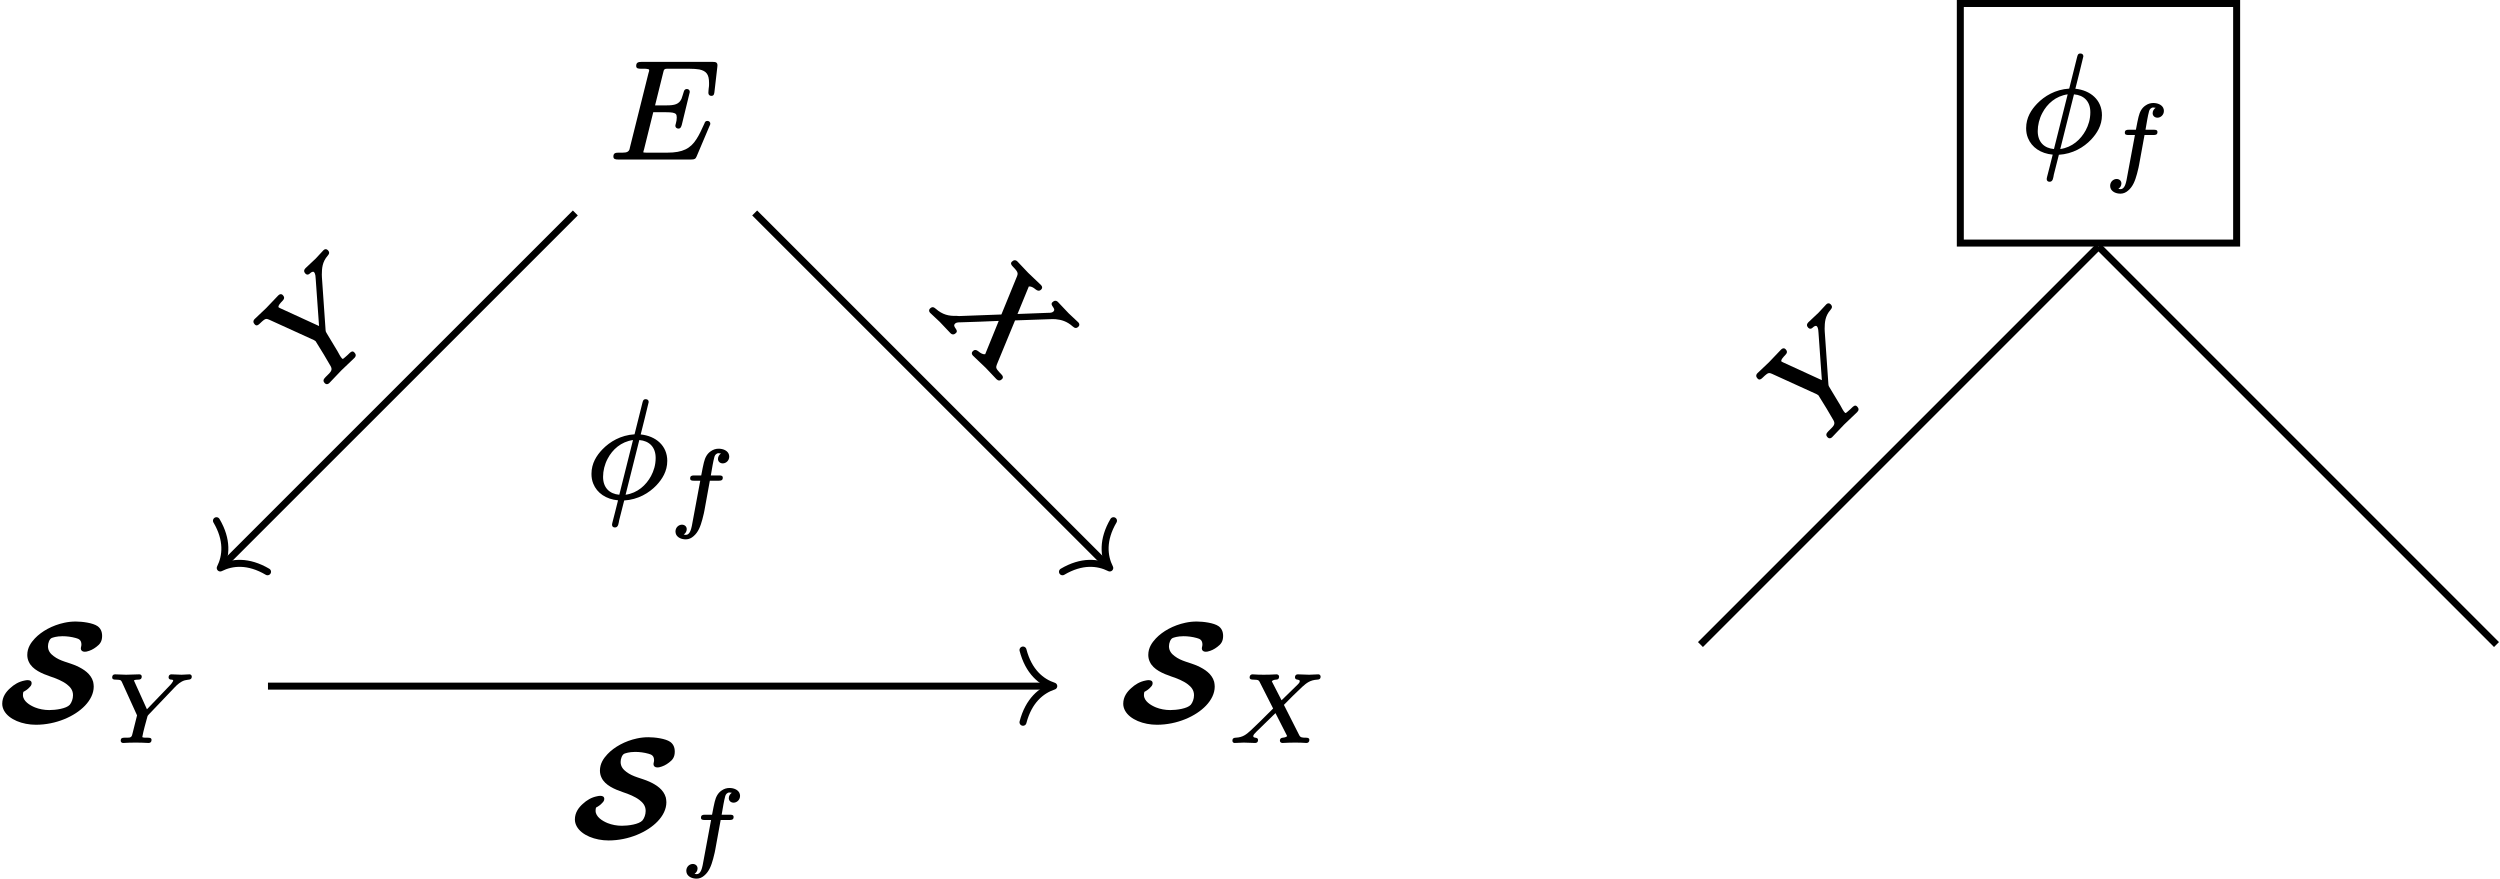 <?xml version='1.0' encoding='UTF-8'?>
<!-- This file was generated by dvisvgm 2.11.1 -->
<svg version='1.1' xmlns='http://www.w3.org/2000/svg' xmlns:xlink='http://www.w3.org/1999/xlink' width='178.053pt' height='62.579pt' viewBox='81.001 53.985 178.053 62.579'>
<defs>
<path id='g0-83' d='M5.758-5.171C5.758-5.031 5.868-4.941 6.027-4.941C6.067-4.941 6.107-4.951 6.157-4.951C6.426-5.011 6.645-5.121 6.864-5.29C7.103-5.469 7.273-5.659 7.273-6.067C7.273-6.406 7.143-6.625 6.944-6.765C6.615-6.994 5.868-7.093 5.39-7.093C5.121-7.093 4.842-7.064 4.573-7.004C3.736-6.824 2.969-6.406 2.481-5.888C2.202-5.589 1.943-5.22 1.943-4.712C1.943-4.533 1.983-4.364 2.052-4.224C2.301-3.666 3.009-3.377 3.587-3.178C3.985-3.049 4.453-2.859 4.762-2.62C4.991-2.441 5.2-2.222 5.2-1.843C5.2-1.584 5.101-1.325 4.971-1.166C4.722-.887 3.955-.787 3.507-.787C3.148-.787 2.79-.857 2.491-.976C2.122-1.126 1.634-1.425 1.634-1.853C1.634-1.953 1.644-2.012 1.664-2.082C1.833-2.172 1.993-2.281 2.102-2.411C2.182-2.491 2.252-2.57 2.252-2.7C2.252-2.859 2.132-2.919 1.973-2.919C1.903-2.919 1.823-2.909 1.743-2.889C1.335-2.809 1.006-2.61 .717-2.341C.438-2.092 .159-1.733 .159-1.235C.159-1.056 .209-.897 .289-.747C.638-.11 1.604 .259 2.56 .259C3.985 .259 5.33-.339 6.057-1.106C6.436-1.504 6.675-1.973 6.675-2.461C6.675-2.58 6.655-2.69 6.635-2.8C6.476-3.367 5.968-3.696 5.469-3.925C4.872-4.194 4.304-4.254 3.816-4.633C3.616-4.782 3.417-4.991 3.417-5.33C3.417-5.559 3.517-5.838 3.676-5.918C3.756-5.948 4.015-6.047 4.453-6.047C4.762-6.047 5.081-6.007 5.4-5.918C5.639-5.858 5.798-5.758 5.798-5.45C5.798-5.34 5.758-5.27 5.758-5.171Z'/>
<path id='g1-88' d='M4.742-4.61C4.742-4.554 4.763-4.519 4.798-4.491C4.882-4.421 5.084-4.47 5.084-4.338C5.084-4.233 4.979-4.149 4.931-4.094L3.787-2.978L3.124-4.268C3.117-4.289 3.103-4.31 3.096-4.331C3.145-4.407 3.271-4.442 3.403-4.449C3.543-4.449 3.612-4.526 3.612-4.666C3.612-4.756 3.529-4.826 3.431-4.826C3.285-4.826 3.11-4.805 2.964-4.805L2.511-4.798C2.392-4.798 2.225-4.798 2.106-4.805C1.981-4.812 1.841-4.826 1.723-4.826C1.723-4.826 1.723-4.826 1.723-4.826C1.59-4.826 1.513-4.742 1.513-4.61C1.513-4.47 1.632-4.449 1.771-4.449C1.778-4.449 1.778-4.449 1.778-4.449C1.876-4.449 1.953-4.442 2.008-4.435C2.141-4.421 2.183-4.373 2.232-4.275L3.187-2.392C2.873-2.078 2.559-1.771 2.246-1.458C1.988-1.206 1.75-.976 1.576-.816C1.276-.544 1.025-.335 .523-.314C.37-.307 .286-.258 .286-.098C.286-.007 .349 .063 .446 .063C.656 .063 .893 .035 1.095 .035C1.374 .035 1.646 .063 1.904 .063C1.904 .063 1.904 .063 1.904 .063C2.036 .063 2.113-.014 2.113-.146C2.113-.391 1.771-.244 1.771-.425C1.771-.467 1.792-.509 1.834-.565C1.876-.614 1.932-.669 1.995-.739L3.354-2.064L4.156-.488C4.17-.46 4.177-.439 4.184-.425C4.122-.363 4.024-.328 3.877-.314C3.745-.3 3.668-.244 3.668-.098C3.668-.007 3.752 .063 3.85 .063C3.996 .063 4.17 .042 4.317 .042L4.77 .035C4.889 .035 5.056 .035 5.175 .042C5.3 .049 5.44 .063 5.558 .063C5.558 .063 5.558 .063 5.558 .063C5.691 .063 5.767-.021 5.767-.153C5.767-.293 5.649-.314 5.509-.314C5.502-.314 5.502-.314 5.502-.314C5.265-.314 5.133-.328 5.056-.474L3.954-2.65L4.582-3.285C4.854-3.55 5.084-3.773 5.265-3.94C5.572-4.212 5.823-4.421 6.339-4.449C6.479-4.456 6.569-4.505 6.569-4.659C6.569-4.756 6.5-4.826 6.409-4.826C6.2-4.826 5.956-4.798 5.753-4.798C5.572-4.798 5.126-4.826 4.944-4.826C4.812-4.826 4.742-4.742 4.742-4.61Z'/>
<path id='g1-89' d='M4.561-4.826C4.561-4.826 4.561-4.826 4.561-4.826C4.428-4.826 4.359-4.742 4.359-4.61C4.359-4.533 4.407-4.484 4.463-4.463C4.533-4.435 4.686-4.47 4.686-4.38C4.686-4.366 4.679-4.345 4.672-4.331C4.631-4.247 4.547-4.142 4.498-4.087L2.817-2.336L1.932-4.296C1.911-4.338 1.904-4.359 1.89-4.387C1.932-4.442 2.12-4.449 2.204-4.449C2.204-4.449 2.211-4.449 2.211-4.449C2.364-4.449 2.448-4.512 2.448-4.666C2.448-4.763 2.378-4.826 2.273-4.826C2.064-4.826 1.548-4.798 1.339-4.798C1.165-4.798 .718-4.826 .544-4.826C.411-4.826 .342-4.742 .342-4.61C.342-4.47 .453-4.449 .586-4.449C.593-4.449 .593-4.449 .593-4.449C.69-4.449 .767-4.442 .823-4.435C.955-4.421 .99-4.373 1.039-4.268L2.113-1.904L1.799-.649C1.785-.586 1.771-.53 1.757-.488C1.688-.272 1.492-.321 1.22-.314C1.22-.314 1.213-.314 1.213-.314C1.046-.314 .948-.272 .948-.105C.948 0 1.025 .063 1.123 .063C1.262 .063 1.423 .042 1.555 .042L2.015 .035L2.462 .042C2.608 .042 2.783 .063 2.929 .063C2.929 .063 2.929 .063 2.936 .063C3.068 .063 3.145-.014 3.145-.153C3.145-.307 3.006-.314 2.852-.314C2.852-.314 2.845-.314 2.845-.314C2.776-.314 2.49-.307 2.49-.363C2.49-.363 2.49-.37 2.49-.377C2.552-.76 2.748-1.437 2.838-1.771C2.859-1.855 2.859-1.869 2.915-1.932L4.777-3.884C4.972-4.094 5.223-4.317 5.516-4.4C5.753-4.47 6.011-4.394 6.011-4.666C6.011-4.756 5.942-4.826 5.851-4.826C5.67-4.826 5.461-4.798 5.286-4.798C5.07-4.798 4.777-4.826 4.561-4.826Z'/>
<path id='g1-102' d='M1.492-2.852C1.492-2.706 1.618-2.692 1.764-2.692H2.211L1.611 .53C1.562 .753 1.471 1.165 1.186 1.165C1.13 1.165 1.081 1.151 1.032 1.137C1.151 1.067 1.248 .928 1.248 .76C1.248 .565 1.095 .439 .907 .439C.683 .439 .446 .628 .446 .928C.446 1.004 .467 1.081 .495 1.144C.607 1.36 .865 1.485 1.186 1.485C1.402 1.485 1.59 1.388 1.73 1.262C2.071 .976 2.225 .558 2.357 .077C2.448-.251 2.504-.537 2.511-.586L2.894-2.692H3.529C3.71-2.692 3.815-2.727 3.815-2.908C3.815-3.055 3.689-3.068 3.543-3.068H2.964C3.062-3.619 3.117-4.017 3.222-4.4C3.257-4.526 3.368-4.652 3.515-4.652C3.564-4.652 3.64-4.638 3.689-4.631C3.571-4.554 3.473-4.414 3.473-4.247C3.473-4.052 3.626-3.926 3.815-3.926C4.038-3.926 4.275-4.115 4.275-4.414C4.275-4.498 4.254-4.568 4.219-4.638C4.108-4.847 3.836-4.972 3.515-4.972C3.333-4.972 3.138-4.917 2.971-4.798C2.706-4.624 2.559-4.359 2.469-3.989C2.413-3.78 2.364-3.494 2.28-3.068H1.778C1.597-3.068 1.492-3.034 1.492-2.852Z'/>
<path id='g2-30' d='M4.971-2.819C4.971-2.311 4.832-1.893 4.643-1.534C4.294-.887 3.686-.319 2.829-.199L3.806-4.095C4.513-4.035 4.971-3.597 4.971-2.819ZM1.225-1.474C1.225-1.903 1.335-2.361 1.554-2.77C1.893-3.417 2.501-3.975 3.357-4.095L2.381-.199C1.684-.259 1.225-.697 1.225-1.474ZM3.905-4.493C4.095-5.26 4.294-6.017 4.473-6.795C4.473-6.804 4.473-6.804 4.473-6.814C4.473-6.934 4.384-7.004 4.264-7.004C4.085-7.004 4.065-6.884 4.025-6.735L3.467-4.503C2.481-4.443 1.704-3.975 1.176-3.427C.767-2.999 .399-2.441 .399-1.684C.399-1.435 .438-1.205 .528-.986C.797-.319 1.435 .12 2.291 .199L2.082 1.036C2.032 1.255 1.943 1.594 1.893 1.773C1.883 1.843 1.863 1.873 1.863 1.933C1.863 2.062 1.943 2.132 2.072 2.132C2.321 2.132 2.331 1.823 2.371 1.624L2.73 .209C3.716 .149 4.503-.319 5.031-.877C5.43-1.305 5.798-1.863 5.798-2.61C5.798-3.696 4.981-4.384 3.905-4.493Z'/>
<path id='g2-69' d='M7.263-4.443C7.462-4.443 7.472-4.593 7.492-4.772L7.691-6.496C7.691-6.545 7.701-6.585 7.701-6.615C7.701-6.834 7.572-6.864 7.352-6.864H2.291C2.052-6.864 1.913-6.814 1.913-6.575C1.913-6.386 2.072-6.376 2.262-6.376C2.271-6.376 2.271-6.376 2.281-6.376C2.421-6.376 2.839-6.396 2.839-6.286C2.839-6.207 2.829-6.197 2.79-6.067L1.474-.797C1.465-.727 1.445-.677 1.435-.628C1.335-.359 1.036-.399 .658-.399C.658-.399 .648-.399 .648-.399C.418-.399 .289-.349 .289-.12C.289 .07 .448 .09 .638 .09H5.828C6.077 .09 6.147 .04 6.217-.13L7.133-2.291C7.173-2.361 7.193-2.421 7.193-2.461C7.193-2.58 7.103-2.66 6.984-2.66C6.854-2.66 6.804-2.58 6.775-2.481C6.575-2.032 6.396-1.654 6.207-1.365C5.788-.697 5.23-.399 4.134-.399H2.68C2.54-.399 2.521-.399 2.421-.418C2.421-.418 2.421-.418 2.421-.418C2.421-.478 2.431-.498 2.471-.628L3.128-3.278H4.045C4.254-3.278 4.403-3.268 4.513-3.248C4.722-3.198 4.802-3.148 4.802-2.909C4.802-2.909 4.802-2.909 4.802-2.909C4.802-2.75 4.782-2.63 4.732-2.451C4.722-2.411 4.702-2.361 4.702-2.311C4.702-2.192 4.802-2.112 4.922-2.112C5.081-2.112 5.121-2.252 5.161-2.381L5.729-4.712C5.729-4.722 5.729-4.722 5.729-4.732C5.729-4.852 5.639-4.932 5.519-4.932C5.41-4.932 5.35-4.862 5.32-4.792C5.25-4.593 5.2-4.374 5.141-4.234C4.961-3.846 4.653-3.766 4.075-3.766H3.258L3.826-6.057C3.846-6.137 3.866-6.207 3.875-6.247C3.935-6.396 4.065-6.376 4.274-6.376H5.679C5.978-6.376 6.217-6.356 6.406-6.326C6.914-6.217 7.103-5.968 7.103-5.36C7.103-5.23 7.103-5.161 7.093-5.091C7.093-5.041 7.064-4.951 7.064-4.832C7.064-4.782 7.054-4.712 7.054-4.653C7.054-4.533 7.133-4.443 7.263-4.443Z'/>
<path id='g2-88' d='M6.027-6.605C6.027-6.286 6.545-6.506 6.545-6.187C6.545-6.057 6.446-5.958 6.376-5.888L4.862-4.254C4.593-4.912 4.314-5.549 4.045-6.207C4.134-6.326 4.294-6.386 4.543-6.406C4.712-6.426 4.822-6.496 4.822-6.685C4.822-6.824 4.722-6.894 4.583-6.894C4.174-6.894 3.746-6.864 3.328-6.864C3.078-6.864 2.461-6.894 2.212-6.894C2.212-6.894 2.212-6.894 2.212-6.894C2.032-6.894 1.943-6.785 1.943-6.605C1.943-6.436 2.082-6.406 2.252-6.406C2.262-6.406 2.262-6.406 2.262-6.406C2.411-6.406 2.521-6.396 2.6-6.386C2.8-6.356 2.859-6.296 2.929-6.147L4.075-3.417L2.022-1.205C1.963-1.156 1.943-1.146 1.883-1.086C1.514-.687 1.116-.438 .478-.399C.279-.389 .179-.319 .179-.11C.179 .01 .279 .09 .399 .09C.707 .09 1.036 .06 1.335 .06C1.704 .06 2.082 .09 2.451 .09C2.451 .09 2.451 .09 2.451 .09C2.63 .09 2.72-.02 2.72-.199C2.72-.518 2.202-.299 2.202-.618C2.202-.787 2.361-.907 2.451-1.006C3.059-1.654 3.666-2.301 4.264-2.959C4.593-2.162 4.932-1.395 5.26-.598C5.171-.478 4.991-.418 4.762-.399C4.583-.379 4.483-.309 4.483-.12C4.483 .02 4.583 .09 4.722 .09L5.978 .06C6.227 .06 6.834 .09 7.083 .09C7.083 .09 7.083 .09 7.083 .09C7.263 .09 7.362-.01 7.362-.189C7.362-.339 7.253-.399 7.103-.399C7.093-.399 7.093-.399 7.093-.399C6.934-.399 6.804-.408 6.715-.418C6.436-.438 6.416-.558 6.316-.787L5.061-3.806C5.539-4.304 6.207-5.051 6.695-5.559C6.844-5.729 6.974-5.848 7.054-5.918C7.352-6.167 7.721-6.376 8.259-6.406C8.468-6.416 8.568-6.486 8.568-6.695C8.568-6.814 8.468-6.894 8.349-6.894C8.04-6.894 7.711-6.864 7.412-6.864C7.044-6.864 6.675-6.894 6.306-6.894C6.306-6.894 6.306-6.894 6.296-6.894C6.117-6.894 6.027-6.785 6.027-6.605Z'/>
<path id='g2-89' d='M5.37-6.615C5.37-6.476 5.469-6.406 5.609-6.406C5.709-6.406 5.878-6.376 5.878-6.267C5.878-6.107 5.689-5.918 5.629-5.848L3.417-3.298L2.371-6.117C2.341-6.207 2.321-6.257 2.321-6.267C2.331-6.396 2.67-6.406 2.819-6.406C2.819-6.406 2.829-6.406 2.829-6.406C3.049-6.406 3.148-6.486 3.148-6.695C3.148-6.834 3.039-6.894 2.909-6.894L1.654-6.864C1.405-6.864 .787-6.894 .538-6.894C.538-6.894 .538-6.894 .528-6.894C.349-6.894 .259-6.785 .259-6.605C.259-6.436 .399-6.406 .568-6.406C.578-6.406 .578-6.406 .578-6.406C.727-6.406 .837-6.396 .917-6.386C1.116-6.366 1.156-6.296 1.225-6.127L2.451-2.849C2.451-2.829 2.471-2.74 2.481-2.71C2.381-2.232 2.062-.966 1.973-.667C1.873-.339 1.594-.408 1.186-.399C1.186-.399 1.176-.399 1.176-.399C.936-.399 .827-.339 .827-.11C.827 .02 .936 .09 1.056 .09L2.311 .06L3.587 .09C3.587 .09 3.587 .09 3.587 .09C3.776 .09 3.866-.01 3.866-.199S3.706-.399 3.517-.399C3.507-.399 3.507-.399 3.497-.399C3.497-.399 3.288-.399 3.128-.418C3.039-.428 2.939-.418 2.939-.488C2.939-.677 3.029-.907 3.078-1.096L3.427-2.501C3.457-2.63 3.467-2.68 3.547-2.77L6.017-5.609L6.147-5.748C6.466-6.057 6.795-6.366 7.402-6.406C7.582-6.416 7.681-6.486 7.681-6.685C7.681-6.814 7.592-6.894 7.462-6.894C7.193-6.894 6.904-6.864 6.645-6.864C6.326-6.864 5.978-6.894 5.649-6.894C5.649-6.894 5.649-6.894 5.639-6.894C5.469-6.894 5.37-6.795 5.37-6.615Z'/>
</defs>
<g id='page1'>
<g transform='matrix(1 0 0 1 -3.964 2.491)'>
<use x='128.362' y='62.765' xlink:href='#g2-69'/>
</g>
<g transform='matrix(1 0 0 1 -47.361 42.579)'>
<use x='128.362' y='62.765' xlink:href='#g0-83'/>
<use x='136.01' y='64.259' xlink:href='#g1-89'/>
</g>
<g transform='matrix(1 0 0 1 32.478 42.579)'>
<use x='128.362' y='62.765' xlink:href='#g0-83'/>
<use x='136.01' y='64.259' xlink:href='#g1-88'/>
</g>
<path d='M121.977 69.152L96.863 94.262' stroke='#000' fill='none' stroke-width='.498' stroke-miterlimit='10'/>
<path d='M100.055 94.707C98.68 93.898 97.535 94.012 96.687 94.437C97.109 93.59 97.227 92.441 96.418 91.07' stroke='#000' fill='none' stroke-width='.498' stroke-miterlimit='10' stroke-linecap='round' stroke-linejoin='round'/>
<g transform='matrix(.707 -.707 .707 .707 -31.487 128.33)'>
<use x='128.362' y='62.765' xlink:href='#g2-89'/>
</g>
<path d='M100.086 102.852H155.805' stroke='#000' fill='none' stroke-width='.498' stroke-miterlimit='10'/>
<path d='M153.86 100.281C154.262 101.824 155.152 102.555 156.051 102.851C155.152 103.152 154.262 103.883 153.86 105.426' stroke='#000' fill='none' stroke-width='.498' stroke-miterlimit='10' stroke-linecap='round' stroke-linejoin='round'/>
<g transform='matrix(1 0 0 1 -6.576 50.819)'>
<use x='128.362' y='62.765' xlink:href='#g0-83'/>
<use x='136.01' y='64.259' xlink:href='#g1-102'/>
</g>
<path d='M134.75 69.152L159.863 94.262' stroke='#000' fill='none' stroke-width='.498' stroke-miterlimit='10'/>
<path d='M160.305 91.07C159.5 92.441 159.613 93.59 160.039 94.437C159.191 94.012 158.043 93.898 156.672 94.707' stroke='#000' fill='none' stroke-width='.498' stroke-miterlimit='10' stroke-linecap='round' stroke-linejoin='round'/>
<g transform='matrix(.707 .707 -.707 .707 100.648 -59.209)'>
<use x='128.362' y='62.765' xlink:href='#g2-88'/>
</g>
<g transform='matrix(1 0 0 1 -5.635 26.655)'>
<use x='128.362' y='62.765' xlink:href='#g2-30'/>
<use x='134.298' y='64.259' xlink:href='#g1-102'/>
</g>
<path d='M220.617 71.297H240.297V54.234H220.617Z' stroke='#000' fill='none' stroke-width='.498' stroke-miterlimit='10'/>
<g transform='matrix(1 0 0 1 -5.55 2.034)'>
<use x='230.456' y='62.765' xlink:href='#g2-30'/>
<use x='236.392' y='64.259' xlink:href='#g1-102'/>
</g>
<path d='M230.457 71.543L202.109 99.891' stroke='#000' fill='none' stroke-width='.498' stroke-miterlimit='10'/>
<g transform='matrix(.707 -.707 .707 .707 3.365 204.366)'>
<use x='230.456' y='62.765' xlink:href='#g2-89'/>
</g>
<path d='M230.457 71.543L258.805 99.891' stroke='#000' fill='none' stroke-width='.498' stroke-miterlimit='10'/>
</g>
</svg>